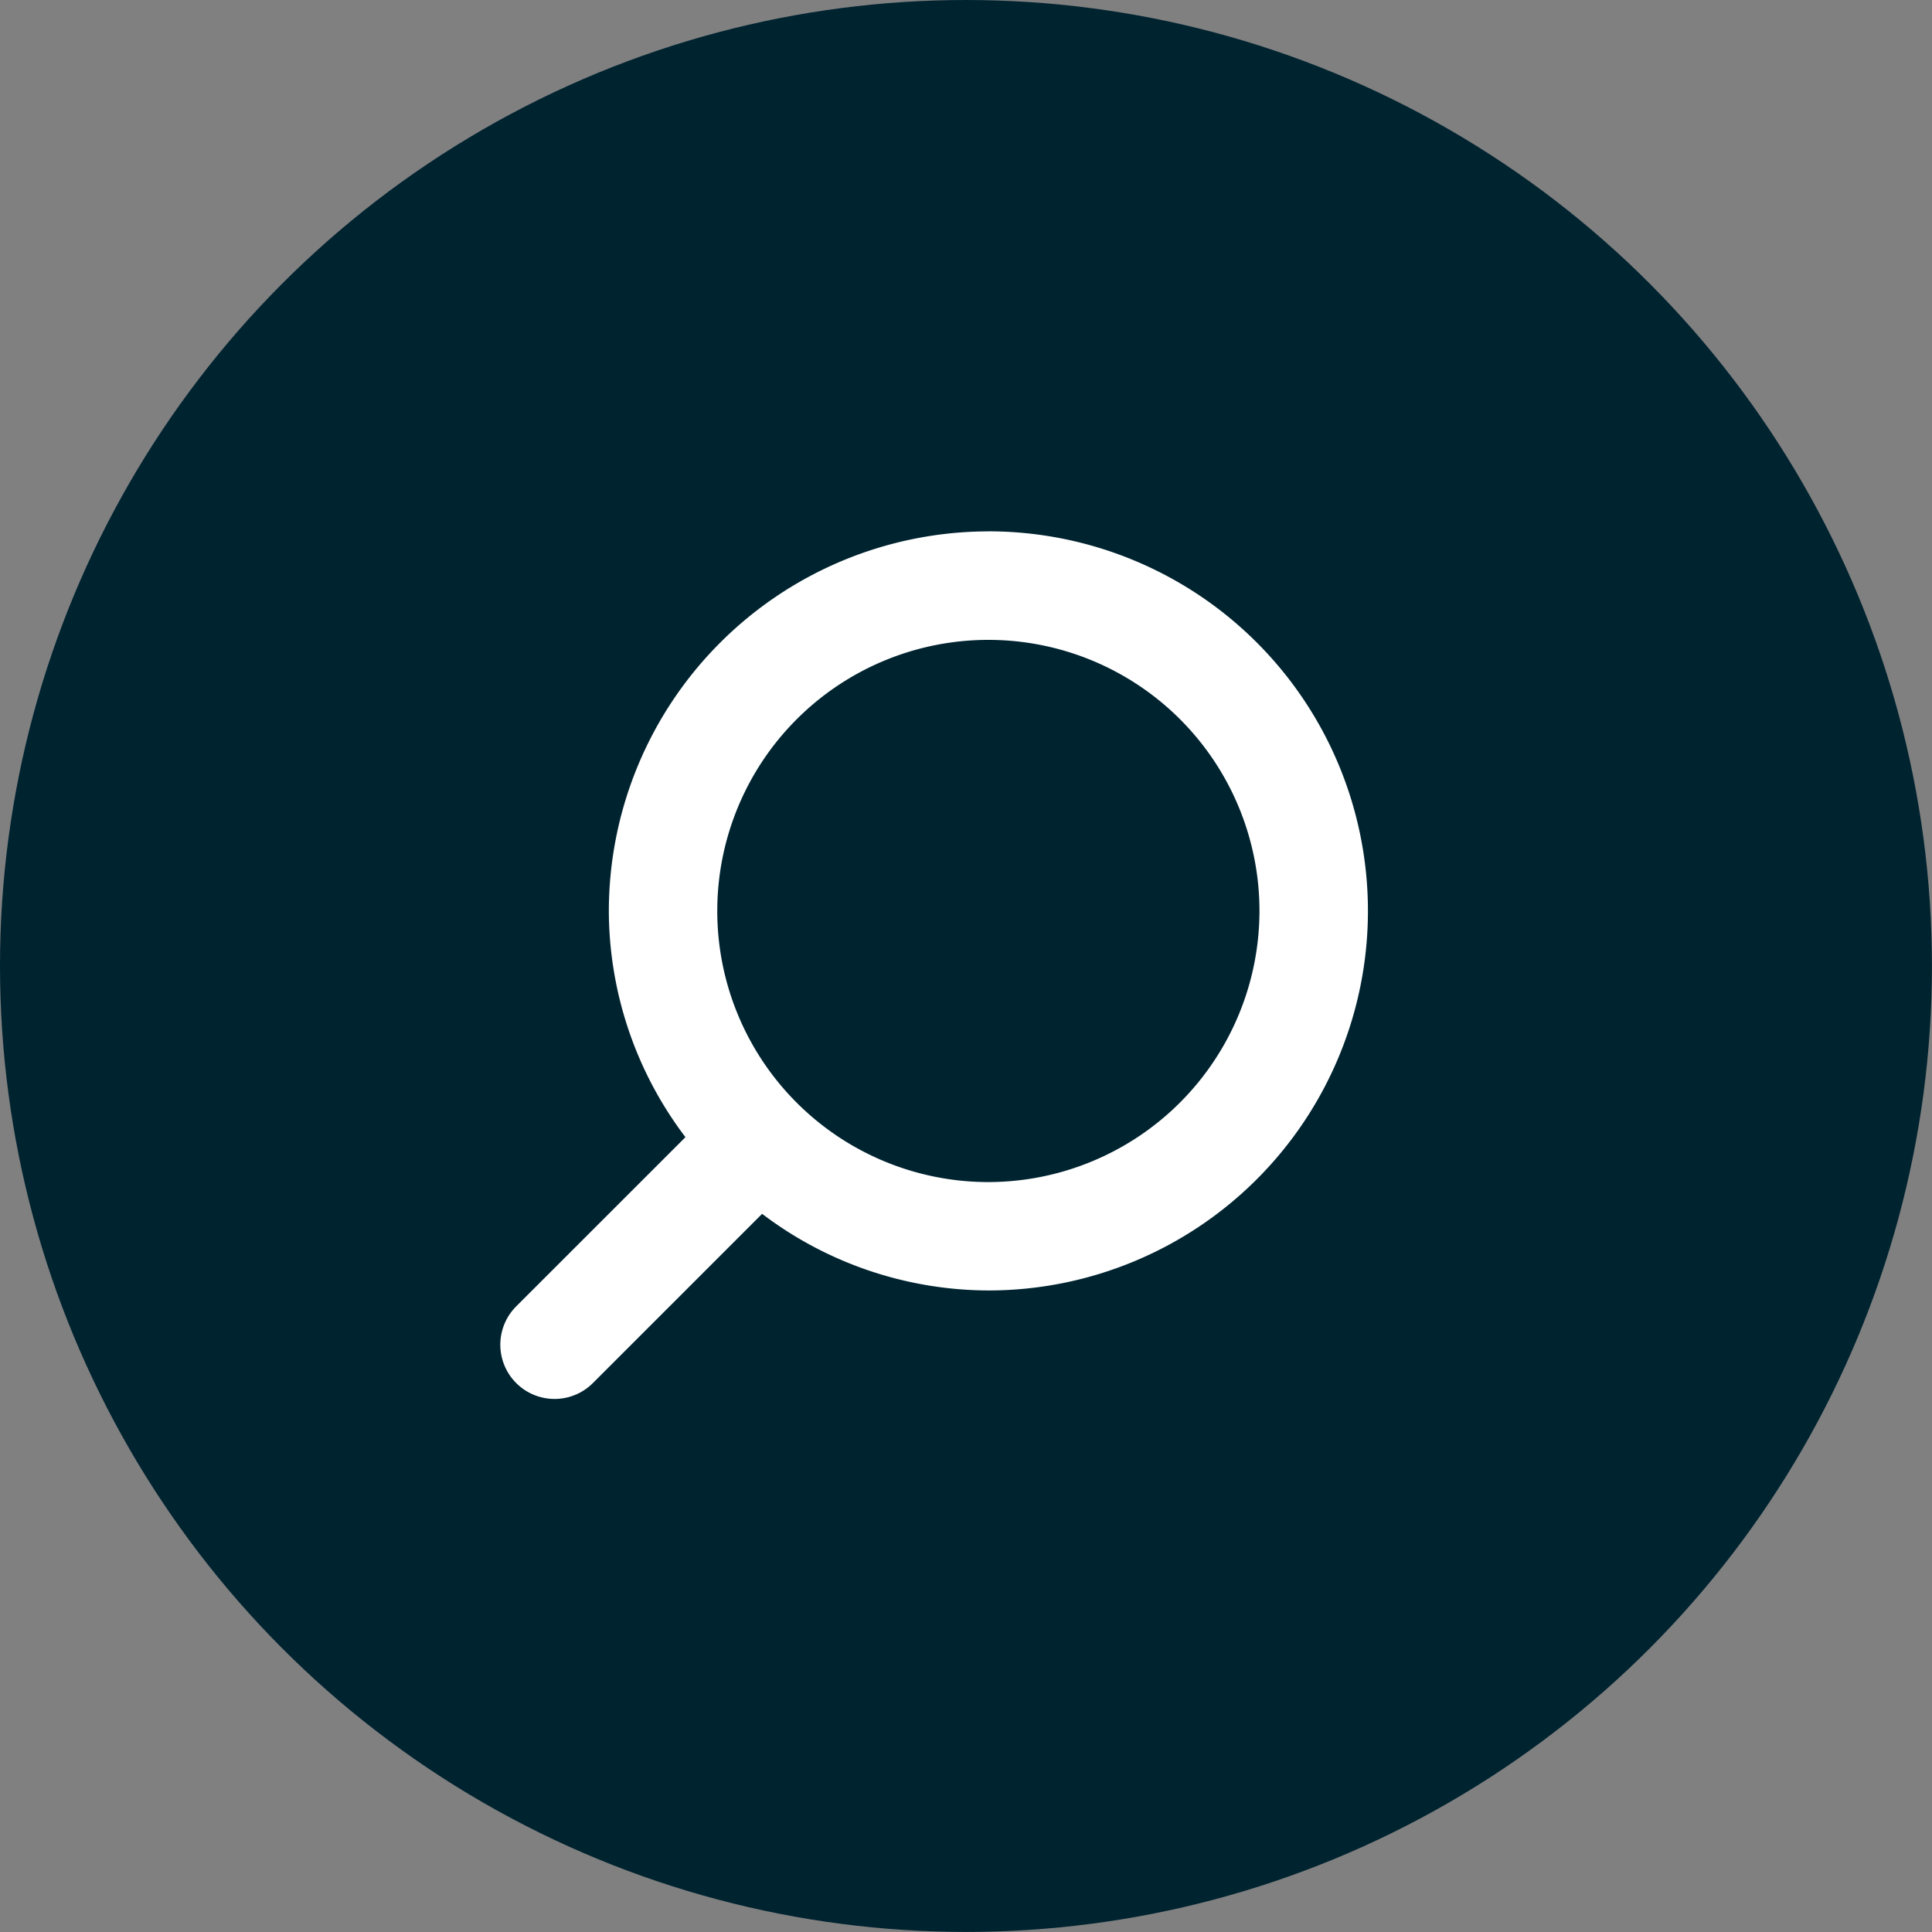 <?xml version="1.0" encoding="UTF-8" standalone="no"?>
<svg
   viewBox="0 0 34.849 34.849"
   version="1.1"
   id="svg6"
   sodipodi:docname="zoom.svg"
   width="34.849"
   height="34.849"
   inkscape:version="1.1.1 (1:1.1+202109281949+c3084ef5ed)"
   xmlns:inkscape="http://www.inkscape.org/namespaces/inkscape"
   xmlns:sodipodi="http://sodipodi.sourceforge.net/DTD/sodipodi-0.dtd"
   xmlns="http://www.w3.org/2000/svg"
   xmlns:svg="http://www.w3.org/2000/svg">
  <rect x="0" y="0" width="34.849" height="34.849" fill="#808080" stroke="none"/>
  <defs
     id="defs10" />
  <sodipodi:namedview
     id="namedview8"
     pagecolor="#505050"
     bordercolor="#ffffff"
     borderopacity="1"
     inkscape:pageshadow="0"
     inkscape:pageopacity="0"
     inkscape:pagecheckerboard="1"
     showgrid="false"
     fit-margin-top="0"
     fit-margin-left="0"
     fit-margin-right="0"
     fit-margin-bottom="0"
     inkscape:zoom="16.145605"
     inkscape:cx="9.1356131"
     inkscape:cy="10.653054"
     inkscape:window-width="1920"
     inkscape:window-height="1052"
     inkscape:window-x="1366"
     inkscape:window-y="0"
     inkscape:window-maximized="1"
     inkscape:current-layer="svg6" />
  <title
     id="title2" />
  <circle
     style="fill:#002330;fill-opacity:1;stroke-width:2.237;stroke-linecap:round;stroke-linejoin:round;paint-order:stroke fill markers"
     id="path849"
     cx="17.424"
     cy="17.424"
     r="17.424" />
  <path
     d="m 17.828,9.585 a 6.855,6.855 0 0 0 -6.846,6.846 6.781,6.781 0 0 0 1.382,4.081 L 9.311,23.564 A 0.978,0.978 0 1 0 10.695,24.947 l 3.052,-3.052 a 6.781,6.781 0 0 0 4.081,1.382 6.846,6.846 0 0 0 0,-13.693 z m 0,11.737 a 4.89,4.89 0 1 1 4.89,-4.89 4.896,4.896 0 0 1 -4.89,4.89 z"
     id="path4"
     style="fill:#ffffff;fill-opacity:1;stroke-width:0.163" />
  <path
     d="m -10.718,-13.784 h 8.695 l -4.224,-4.224 c -0.354,-0.354 -0.354,-0.929 0,-1.283 0.354,-0.354 0.929,-0.354 1.283,0 l 5.773,5.773 c 0.354,0.354 0.354,0.929 0,1.283 l -5.773,5.773 c -0.354,0.354 -0.929,0.354 -1.283,0 -0.354,-0.354 -0.354,-0.929 0,-1.283 l 4.224,-4.224 h -8.695 c -3.507,0 -6.35,2.843 -6.35,6.35 v 0.907 c 0,0.501 -0.406,0.907 -0.907,0.907 -0.501,0 -0.907,-0.406 -0.907,-0.907 v -0.907 c 0,-4.509 3.655,-8.164 8.164,-8.164 z"
     id="path846"
     style="fill:#ffffff;fill-opacity:1;stroke:#ffffff;stroke-width:0.327;stroke-miterlimit:4;stroke-dasharray:none;stroke-opacity:1" />
</svg>
